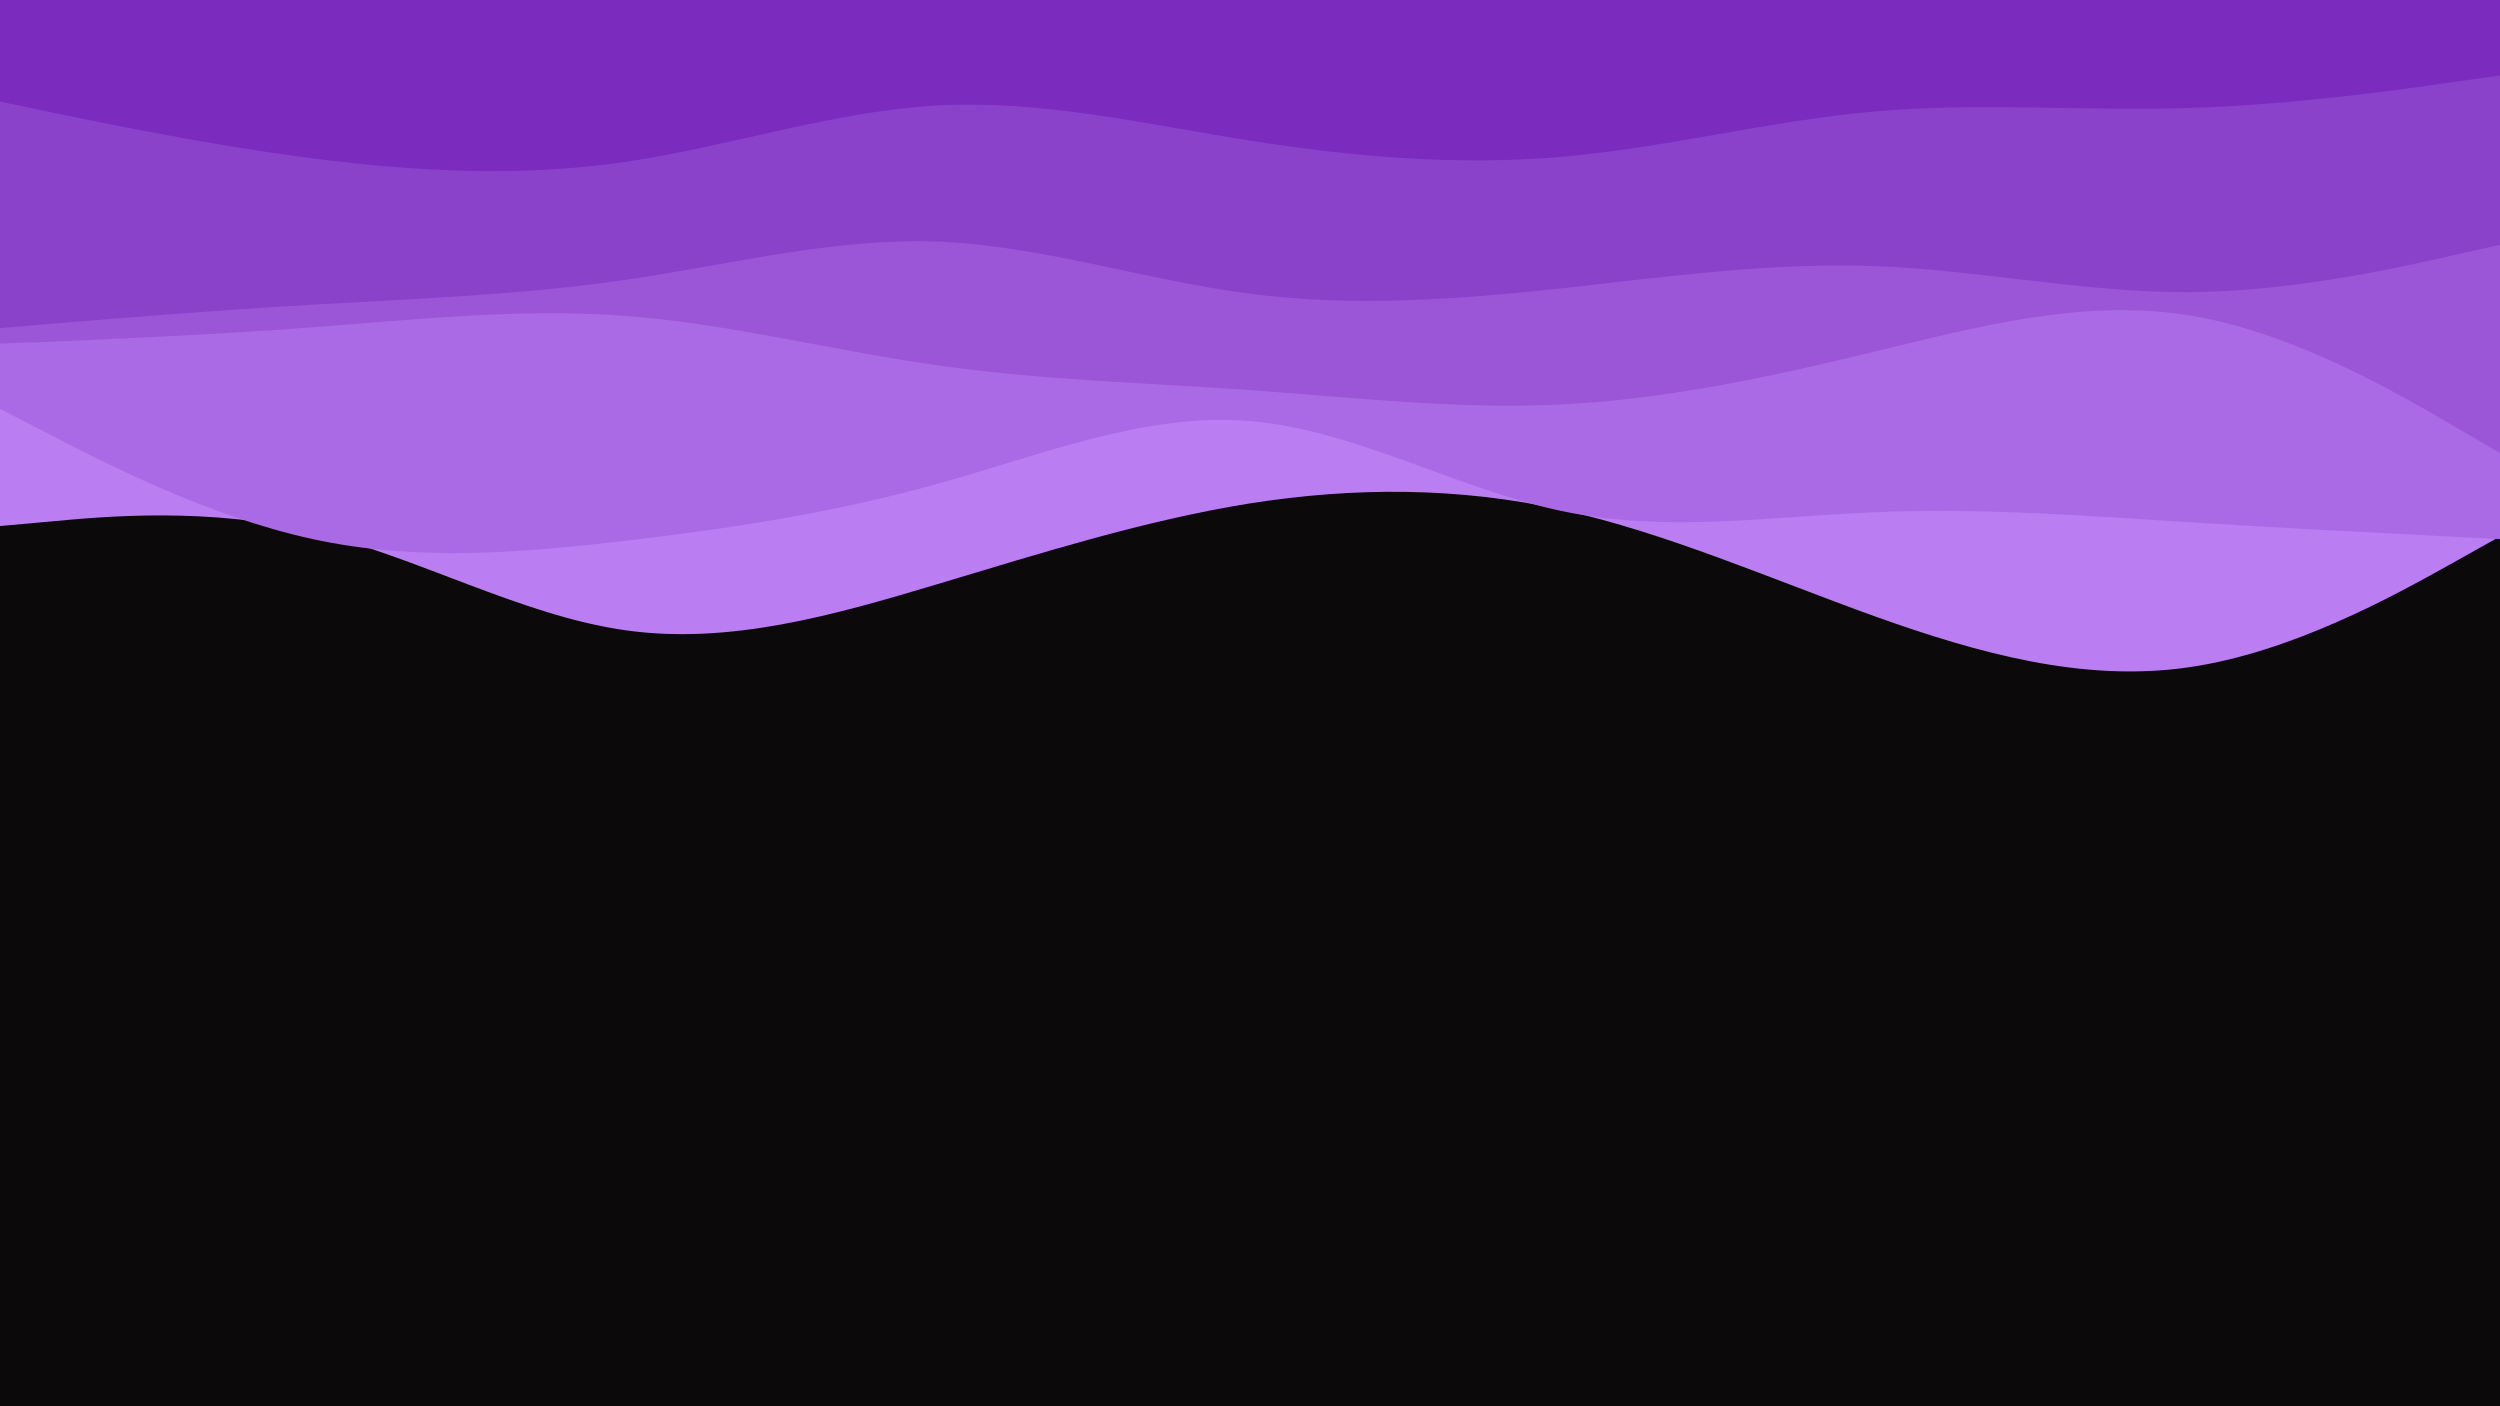 <svg id="visual" viewBox="0 0 960 540" width="960" height="540" xmlns="http://www.w3.org/2000/svg" xmlns:xlink="http://www.w3.org/1999/xlink" version="1.1"><rect x="0" y="0" width="960" height="540" fill="#0b090a"></rect><path d="M0 202L20 200.2C40 198.3 80 194.7 120 204.2C160 213.7 200 236.3 240 242C280 247.7 320 236.3 360 224.3C400 212.3 440 199.7 480 193.3C520 187 560 187 600 195.8C640 204.7 680 222.3 720 236.7C760 251 800 262 840 256.3C880 250.7 920 228.3 940 217.2L960 206L960 0L940 0C920 0 880 0 840 0C800 0 760 0 720 0C680 0 640 0 600 0C560 0 520 0 480 0C440 0 400 0 360 0C320 0 280 0 240 0C200 0 160 0 120 0C80 0 40 0 20 0L0 0Z" fill="#bb7df2"></path><path d="M0 157L20 167.3C40 177.7 80 198.3 120 207C160 215.7 200 212.3 240 207.7C280 203 320 197 360 185.8C400 174.7 440 158.3 480 161.7C520 165 560 188 600 196.3C640 204.7 680 198.3 720 196.7C760 195 800 198 840 200.5C880 203 920 205 940 206L960 207L960 0L940 0C920 0 880 0 840 0C800 0 760 0 720 0C680 0 640 0 600 0C560 0 520 0 480 0C440 0 400 0 360 0C320 0 280 0 240 0C200 0 160 0 120 0C80 0 40 0 20 0L0 0Z" fill="#ab6ae5"></path><path d="M0 132L20 131.2C40 130.3 80 128.7 120 125.7C160 122.7 200 118.3 240 121.3C280 124.3 320 134.7 360 140.3C400 146 440 147 480 149.8C520 152.7 560 157.3 600 155.3C640 153.3 680 144.7 720 135C760 125.3 800 114.7 840 121C880 127.3 920 150.7 940 162.3L960 174L960 0L940 0C920 0 880 0 840 0C800 0 760 0 720 0C680 0 640 0 600 0C560 0 520 0 480 0C440 0 400 0 360 0C320 0 280 0 240 0C200 0 160 0 120 0C80 0 40 0 20 0L0 0Z" fill="#9b56d8"></path><path d="M0 126L20 124.3C40 122.7 80 119.3 120 117C160 114.7 200 113.3 240 107.5C280 101.7 320 91.3 360 92.8C400 94.3 440 107.7 480 112.8C520 118 560 115 600 110.7C640 106.3 680 100.7 720 102.2C760 103.7 800 112.3 840 112.2C880 112 920 103 940 98.5L960 94L960 0L940 0C920 0 880 0 840 0C800 0 760 0 720 0C680 0 640 0 600 0C560 0 520 0 480 0C440 0 400 0 360 0C320 0 280 0 240 0C200 0 160 0 120 0C80 0 40 0 20 0L0 0Z" fill="#8b42cb"></path><path d="M0 39L20 43.2C40 47.3 80 55.7 120 60.8C160 66 200 68 240 62.2C280 56.3 320 42.7 360 40.5C400 38.3 440 47.7 480 54C520 60.3 560 63.7 600 60.2C640 56.7 680 46.3 720 42.8C760 39.3 800 42.7 840 41.5C880 40.3 920 34.7 940 31.8L960 29L960 0L940 0C920 0 880 0 840 0C800 0 760 0 720 0C680 0 640 0 600 0C560 0 520 0 480 0C440 0 400 0 360 0C320 0 280 0 240 0C200 0 160 0 120 0C80 0 40 0 20 0L0 0Z" fill="#7b2cbf"></path></svg>